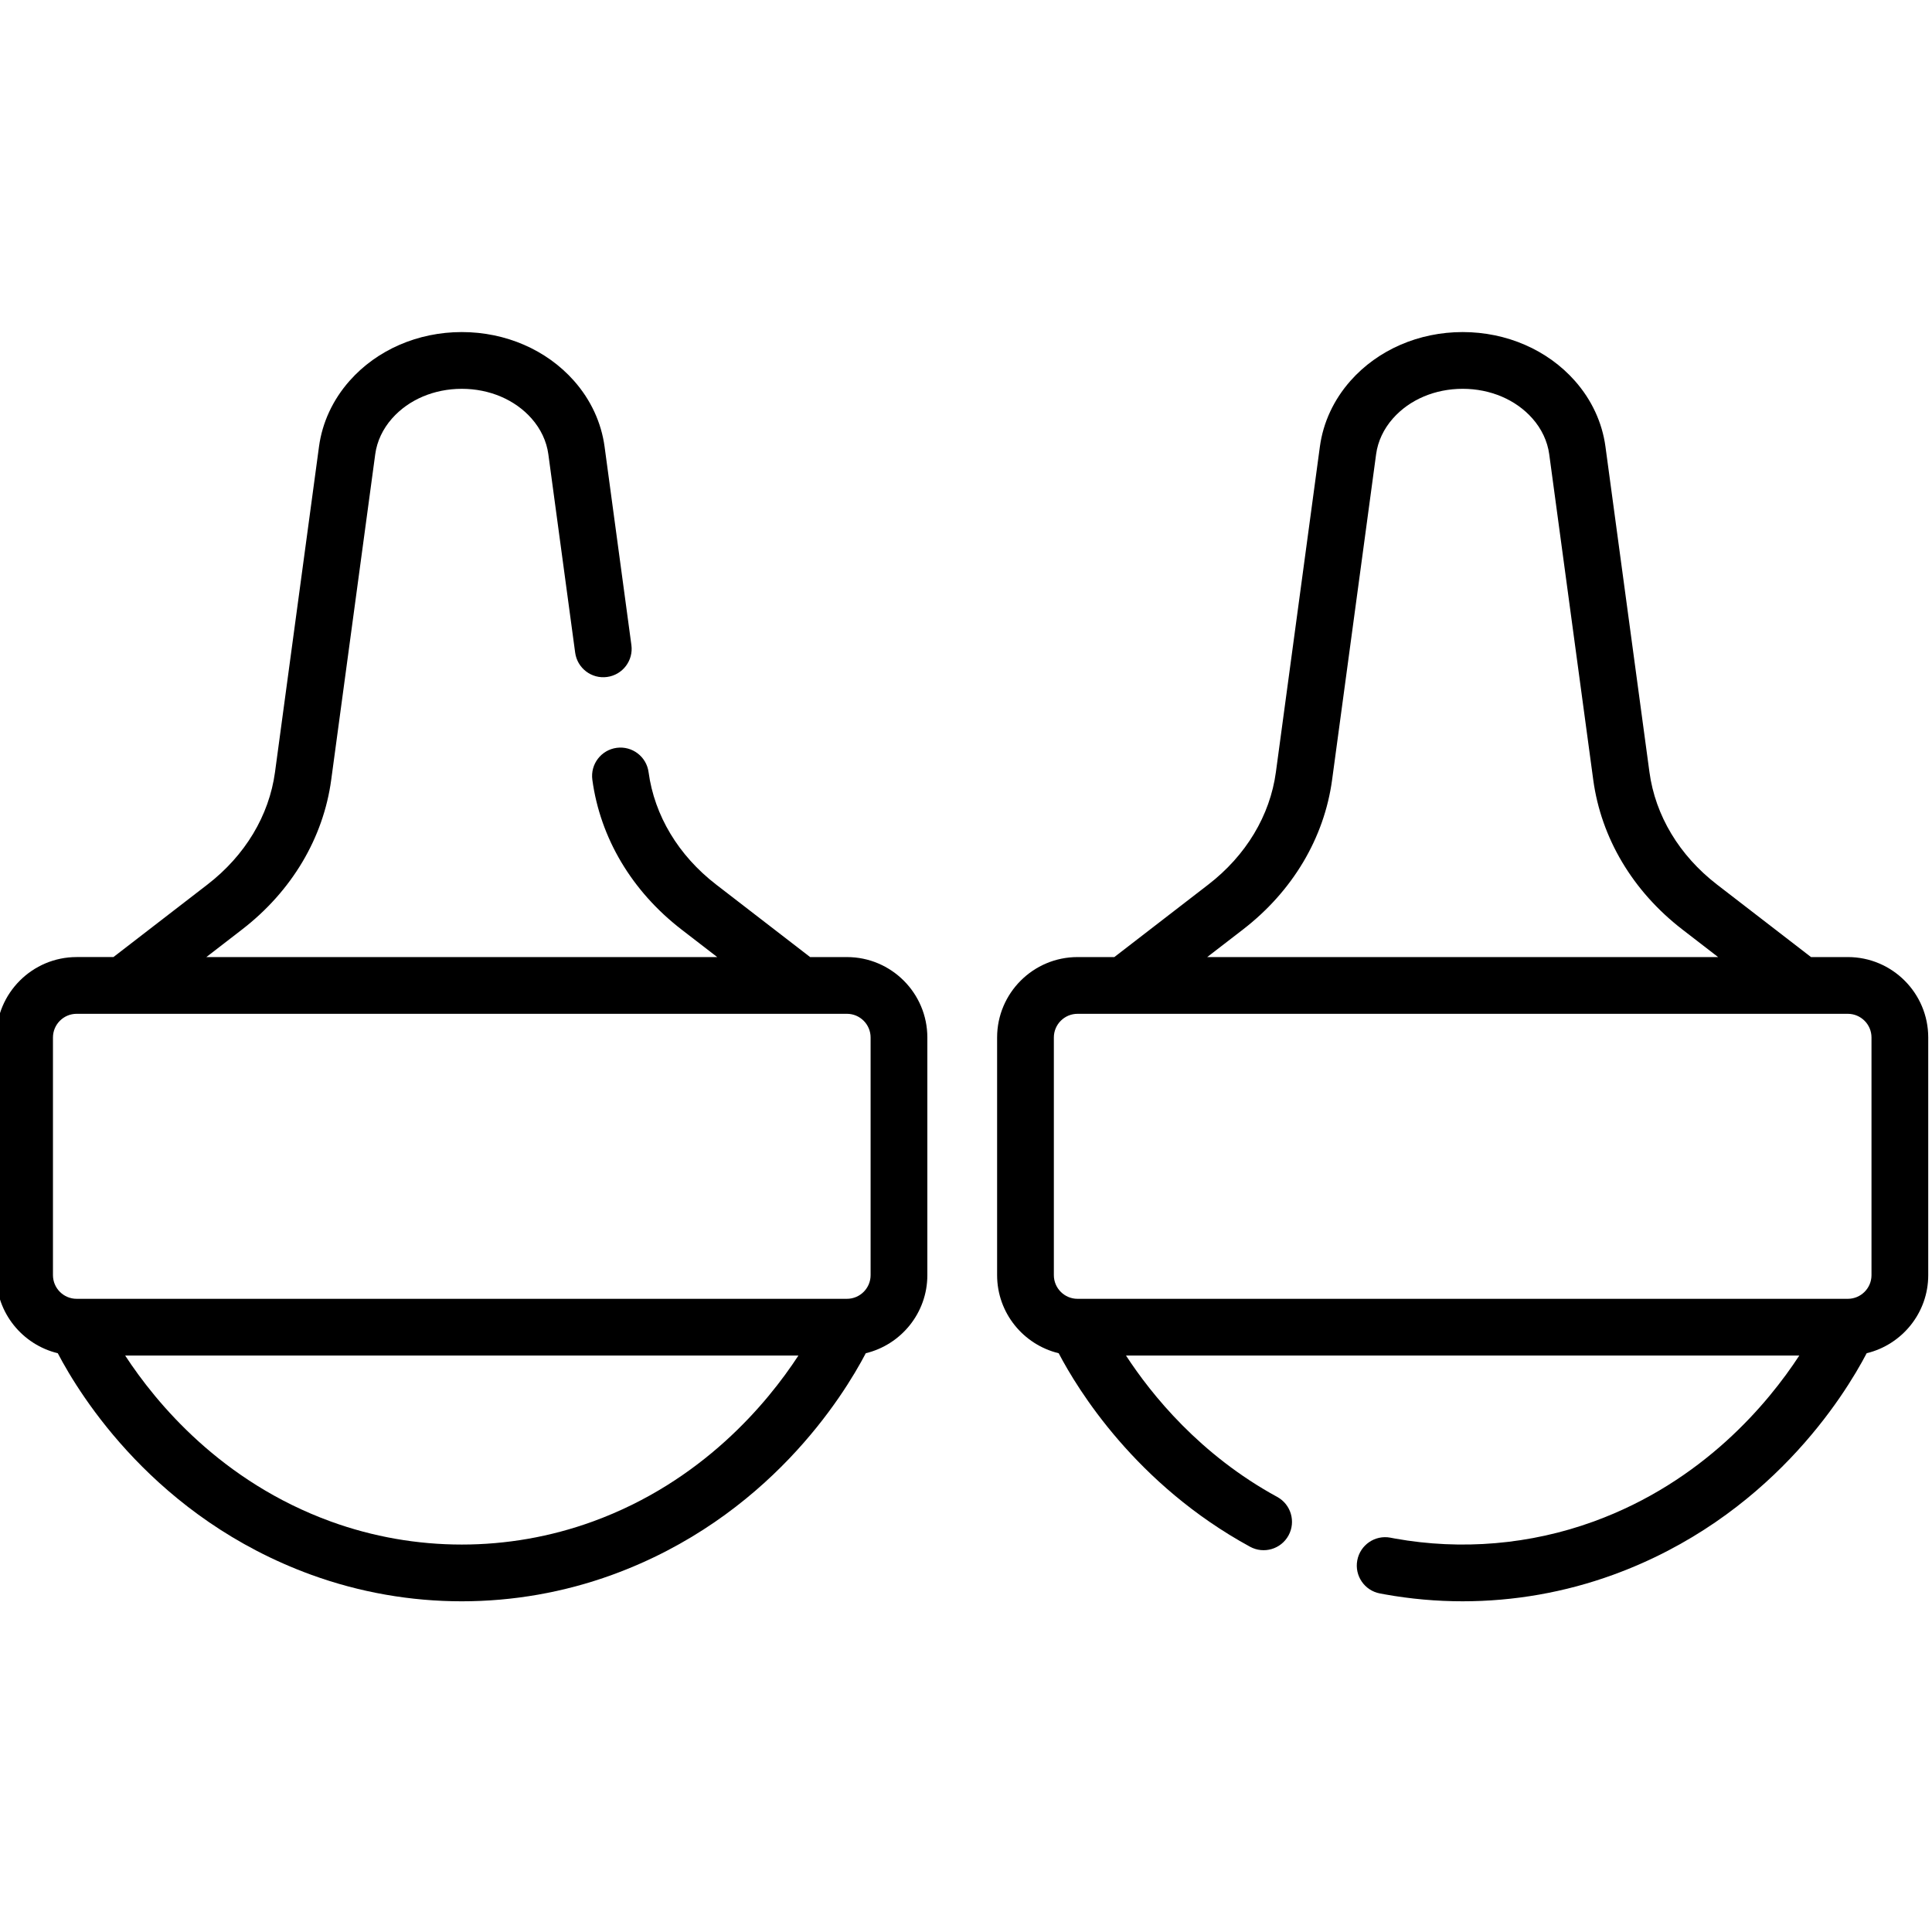 <svg height="511pt" viewBox="1 -87 511.999 511" width="511pt" xmlns="http://www.w3.org/2000/svg"><path d="m225.445 166.133h-9.754l-24.906-19.215c-9.992-7.707-16.352-18.289-17.906-29.789-.555-4.117-4.336-6.996-8.457-6.445-4.113.559-7 4.344-6.445 8.457 2.09 15.449 10.48 29.539 23.621 39.684l9.477 7.309h-135.391l9.473-7.312c13.145-10.141 21.535-24.23 23.621-39.68l11.664-86.27c.465-3.43 2.008-6.711 4.465-9.488 4.414-4.984 11.148-7.844 18.473-7.844 7.324 0 14.059 2.859 18.473 7.844 2.457 2.777 4 6.059 4.465 9.488l7.109 52.59c.559 4.113 4.34 7.004 8.461 6.441 4.113-.555 7-4.344 6.441-8.457l-7.109-52.59c-.867-6.395-3.668-12.426-8.109-17.441-7.266-8.207-18.102-12.914-29.73-12.914s-22.465 4.707-29.73 12.914c-4.441 5.016-7.246 11.047-8.109 17.438l-11.66 86.273c-1.559 11.504-7.914 22.082-17.906 29.789l-24.91 19.215h-9.75c-11.754.004-21.312 9.562-21.312 21.316v62.98c0 10.027 6.973 18.438 16.316 20.695 5.906 11.301 25.891 43.688 67.195 58.723 12.855 4.676 26.359 7.016 39.867 7.016 13.504 0 27.012-2.34 39.863-7.016 41.309-15.035 61.289-47.422 67.199-58.723 9.344-2.258 16.316-10.668 16.316-20.695v-62.98c0-11.754-9.562-21.312-21.312-21.312zm-210.41 21.312c0-3.461 2.816-6.277 6.277-6.277h204.133c3.461 0 6.273 2.816 6.273 6.277v62.98c0 3.457-2.812 6.273-6.273 6.273h-204.133c-3.461 0-6.277-2.812-6.277-6.273zm143.066 128.266c-22.391 8.148-47.055 8.148-69.445 0-29-10.551-46.246-31.355-54.484-43.977h178.414c-8.246 12.629-25.492 33.426-54.484 43.977zm0 0"/><path d="m490.688 166.133h-9.75l-24.91-19.215c-9.992-7.707-16.348-18.289-17.906-29.789l-11.66-86.273c-.863-6.395-3.668-12.426-8.109-17.438-7.266-8.207-18.102-12.918-29.73-12.918s-22.465 4.711-29.73 12.918c-4.441 5.016-7.242 11.043-8.109 17.438l-11.66 86.273c-1.555 11.5-7.914 22.082-17.906 29.789l-24.906 19.215h-9.754c-11.75 0-21.312 9.559-21.312 21.312v62.98c0 10.027 6.973 18.441 16.32 20.695 5.062 9.664 20.453 34.777 50.711 51.281 3.645 1.988 8.211.645 10.199-3 1.988-3.648.645-8.215-3-10.203-20.449-11.148-33.301-27.074-40.07-37.461h178.426c-8.246 12.625-25.492 33.422-54.484 43.973-16.824 6.125-35.059 7.68-52.676 4.516l-1.199-.227c-4.082-.77-8.008 1.918-8.777 6-.77 4.078 1.918 8.012 5.996 8.781l1.262.234c6.848 1.23 13.766 1.844 20.672 1.844 13.559 0 27.07-2.359 39.863-7.016 41.309-15.031 61.289-47.422 67.199-58.723 9.344-2.258 16.316-10.668 16.316-20.695v-62.98c0-11.754-9.559-21.312-21.312-21.312zm-160.285-7.309c13.145-10.141 21.531-24.234 23.621-39.684l11.66-86.27c.465-3.43 2.008-6.711 4.465-9.488 4.414-4.984 11.148-7.844 18.473-7.844 7.324 0 14.059 2.859 18.473 7.844 2.457 2.777 4 6.059 4.465 9.488l11.664 86.273c2.086 15.445 10.477 29.539 23.621 39.68l9.473 7.309h-135.391zm-43.848 97.875c-3.461 0-6.273-2.816-6.273-6.273v-62.984c0-3.457 2.812-6.273 6.273-6.273h204.133c3.461 0 6.277 2.816 6.277 6.273v62.984c0 3.457-2.816 6.273-6.277 6.273zm0 0"/></svg>